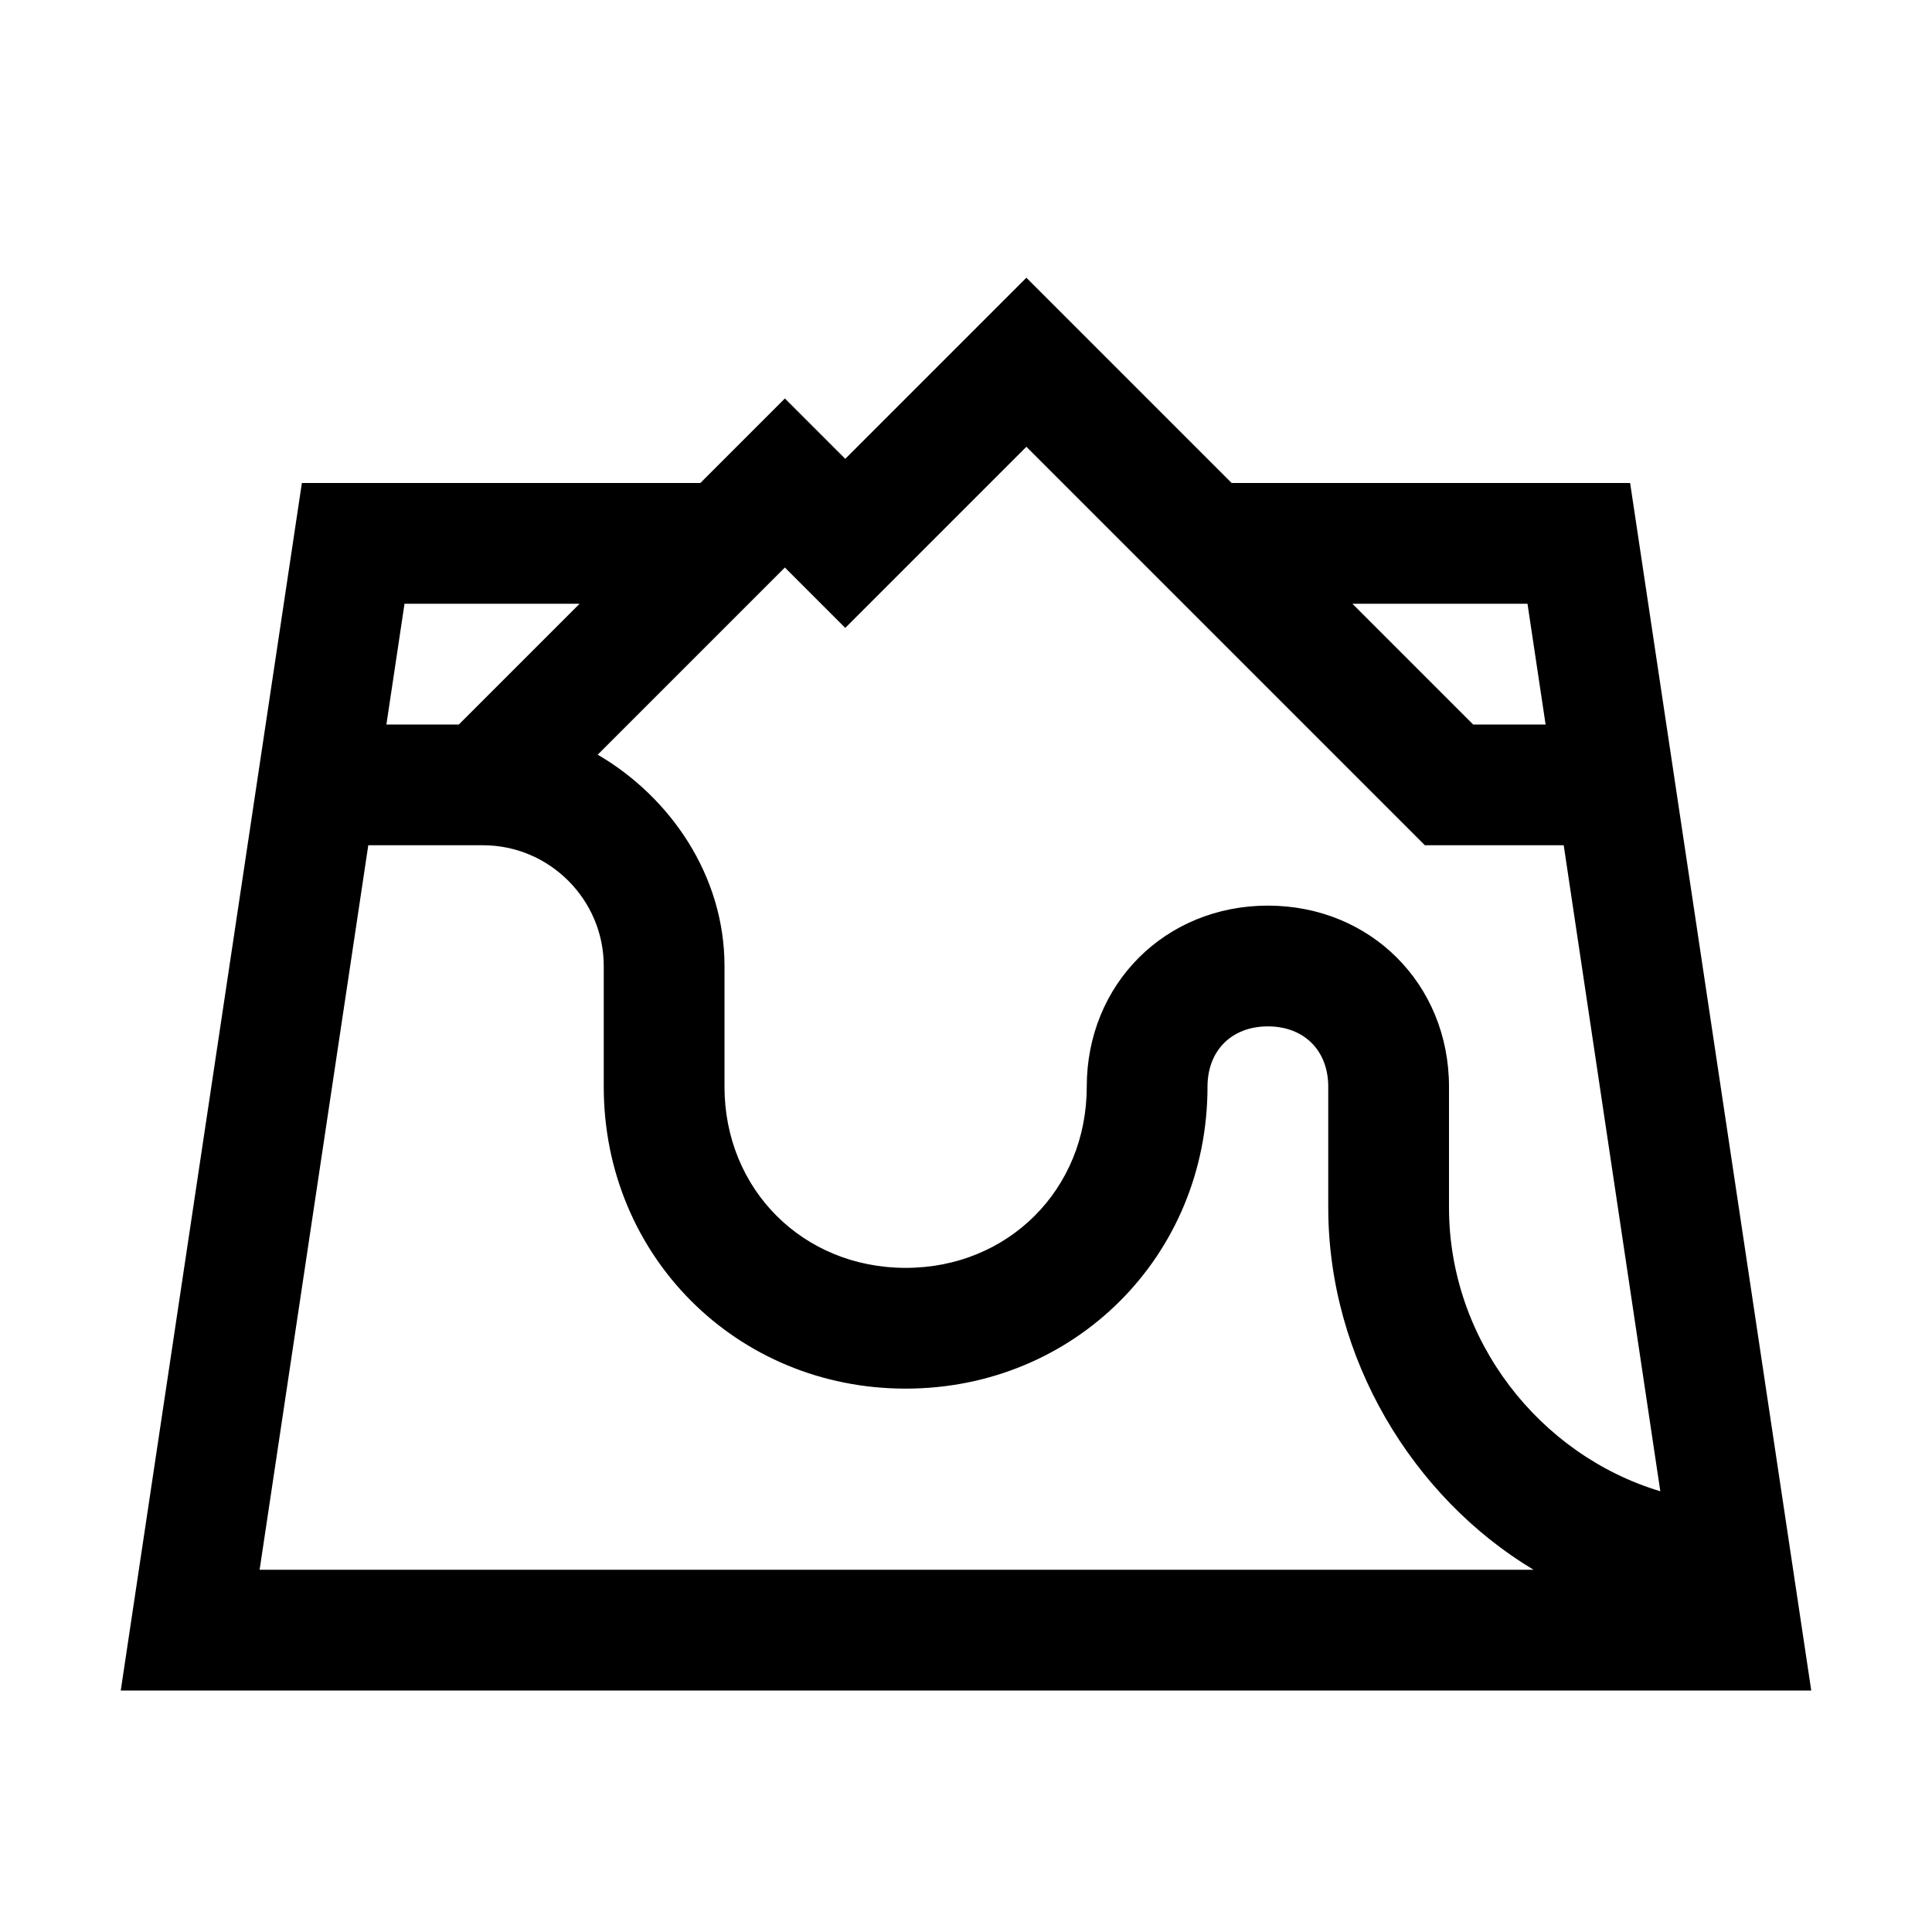 <svg version="1.1" id="Layer_1" xmlns="http://www.w3.org/2000/svg" xmlns:xlink="http://www.w3.org/1999/xlink" x="0px" y="0px"
	 width="32px" height="32px" viewBox="0 0 32 32" enable-background="new 0 0 32 32" xml:space="preserve">
<path d="M20.4,8L17,4.6l-3,3l-1-1L11.6,8H5L2,28h28L27,8H20.4z M25.3,10l0.3,2h-1.2l-2-2H25.3z M14,10.4l3-3l6.6,6.6
	h2.3l1.6,10.7c-2-0.6-3.5-2.5-3.5-4.7v-2c0-1.7-1.3-3-3-3s-3,1.3-3,3s-1.3,3-3,3s-3-1.3-3-3v-2c0-1.5-0.9-2.8-2.1-3.5L13,9.4
	L14,10.4z M9.6,10l-2,2H6.4l0.3-2H9.6z M6.1,14H8c1.1,0,2,0.9,2,2v2c0,2.8,2.2,5,5,5s5-2.2,5-5c0-0.6,0.4-1,1-1s1,0.4,1,1v2
	c0,2.5,1.4,4.8,3.4,6H4.3L6.1,14z"/>
</svg>

